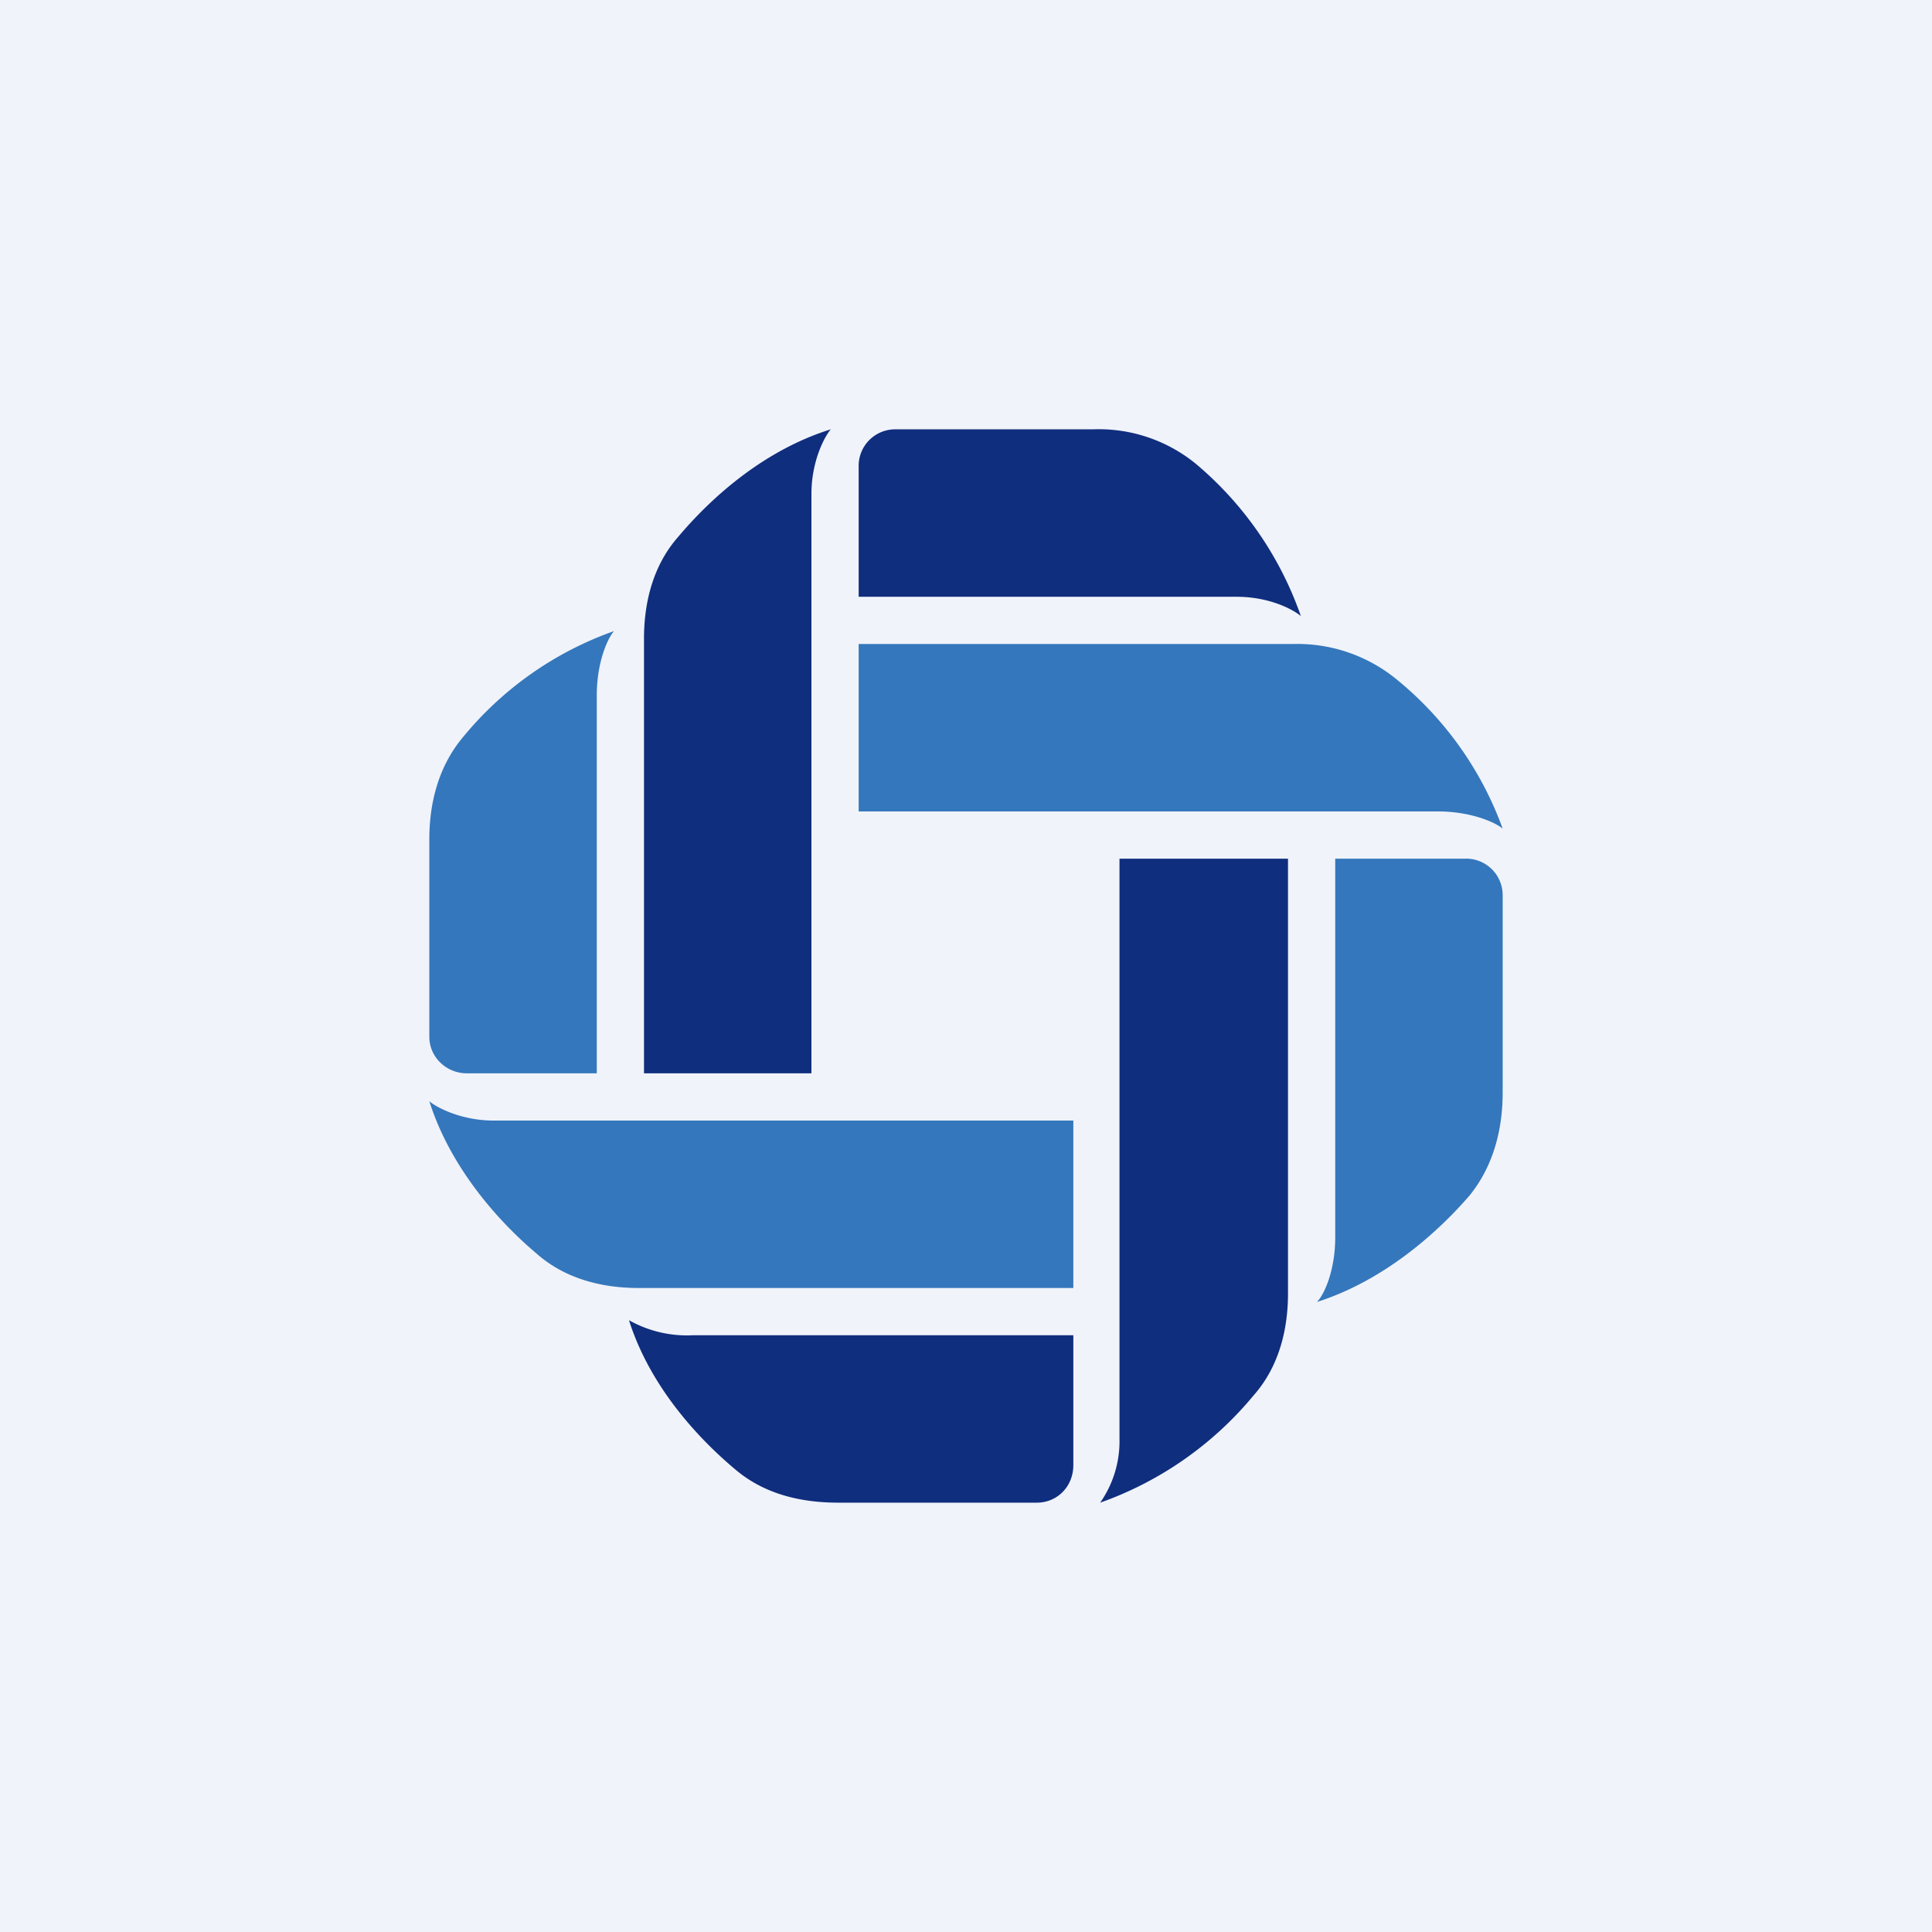 <!-- by TradingView --><svg width="18" height="18" viewBox="0 0 18 18" xmlns="http://www.w3.org/2000/svg"><path fill="#F0F3FA" d="M0 0h18v18H0z"/><path d="M4.35 10h1.21V6.48c0-.31.1-.53.16-.6a3.2 3.2 0 0 0-1.4.98c-.23.27-.32.61-.32.96v1.84c0 .19.16.34.35.34ZM13.65 8h-1.21v3.53c0 .3-.1.53-.17.6.6-.19 1.1-.62 1.42-.99.22-.27.31-.61.31-.96V8.34a.34.34 0 0 0-.35-.34Z" fill="#3477BC"/><path d="M10 13.65v-1.21H6.46a1.1 1.1 0 0 1-.6-.14c.19.6.62 1.08.99 1.39.27.23.61.31.96.31h1.85c.19 0 .34-.15.34-.35ZM8 4.35v1.21h3.52c.31 0 .53.12.6.18a3.25 3.25 0 0 0-.98-1.42 1.43 1.43 0 0 0-.96-.32H8.34a.34.34 0 0 0-.34.35ZM6 10h1.56V4.6c0-.3.12-.53.18-.6-.61.19-1.1.62-1.42 1-.23.26-.32.6-.32.95V10ZM12 8h-1.57v5.4a1 1 0 0 1-.18.6 3.27 3.27 0 0 0 1.43-1c.23-.26.32-.6.32-.95V8Z" fill="#102E7E"/><path d="M10 12v-1.56H4.6c-.3 0-.53-.12-.6-.18.19.6.62 1.1 1 1.42.26.23.6.32.95.32H10ZM8 6v1.56h5.4c.3 0 .53.1.6.16a3.2 3.2 0 0 0-1-1.4 1.46 1.46 0 0 0-.95-.32H8Z" fill="#3477BC"/></svg>